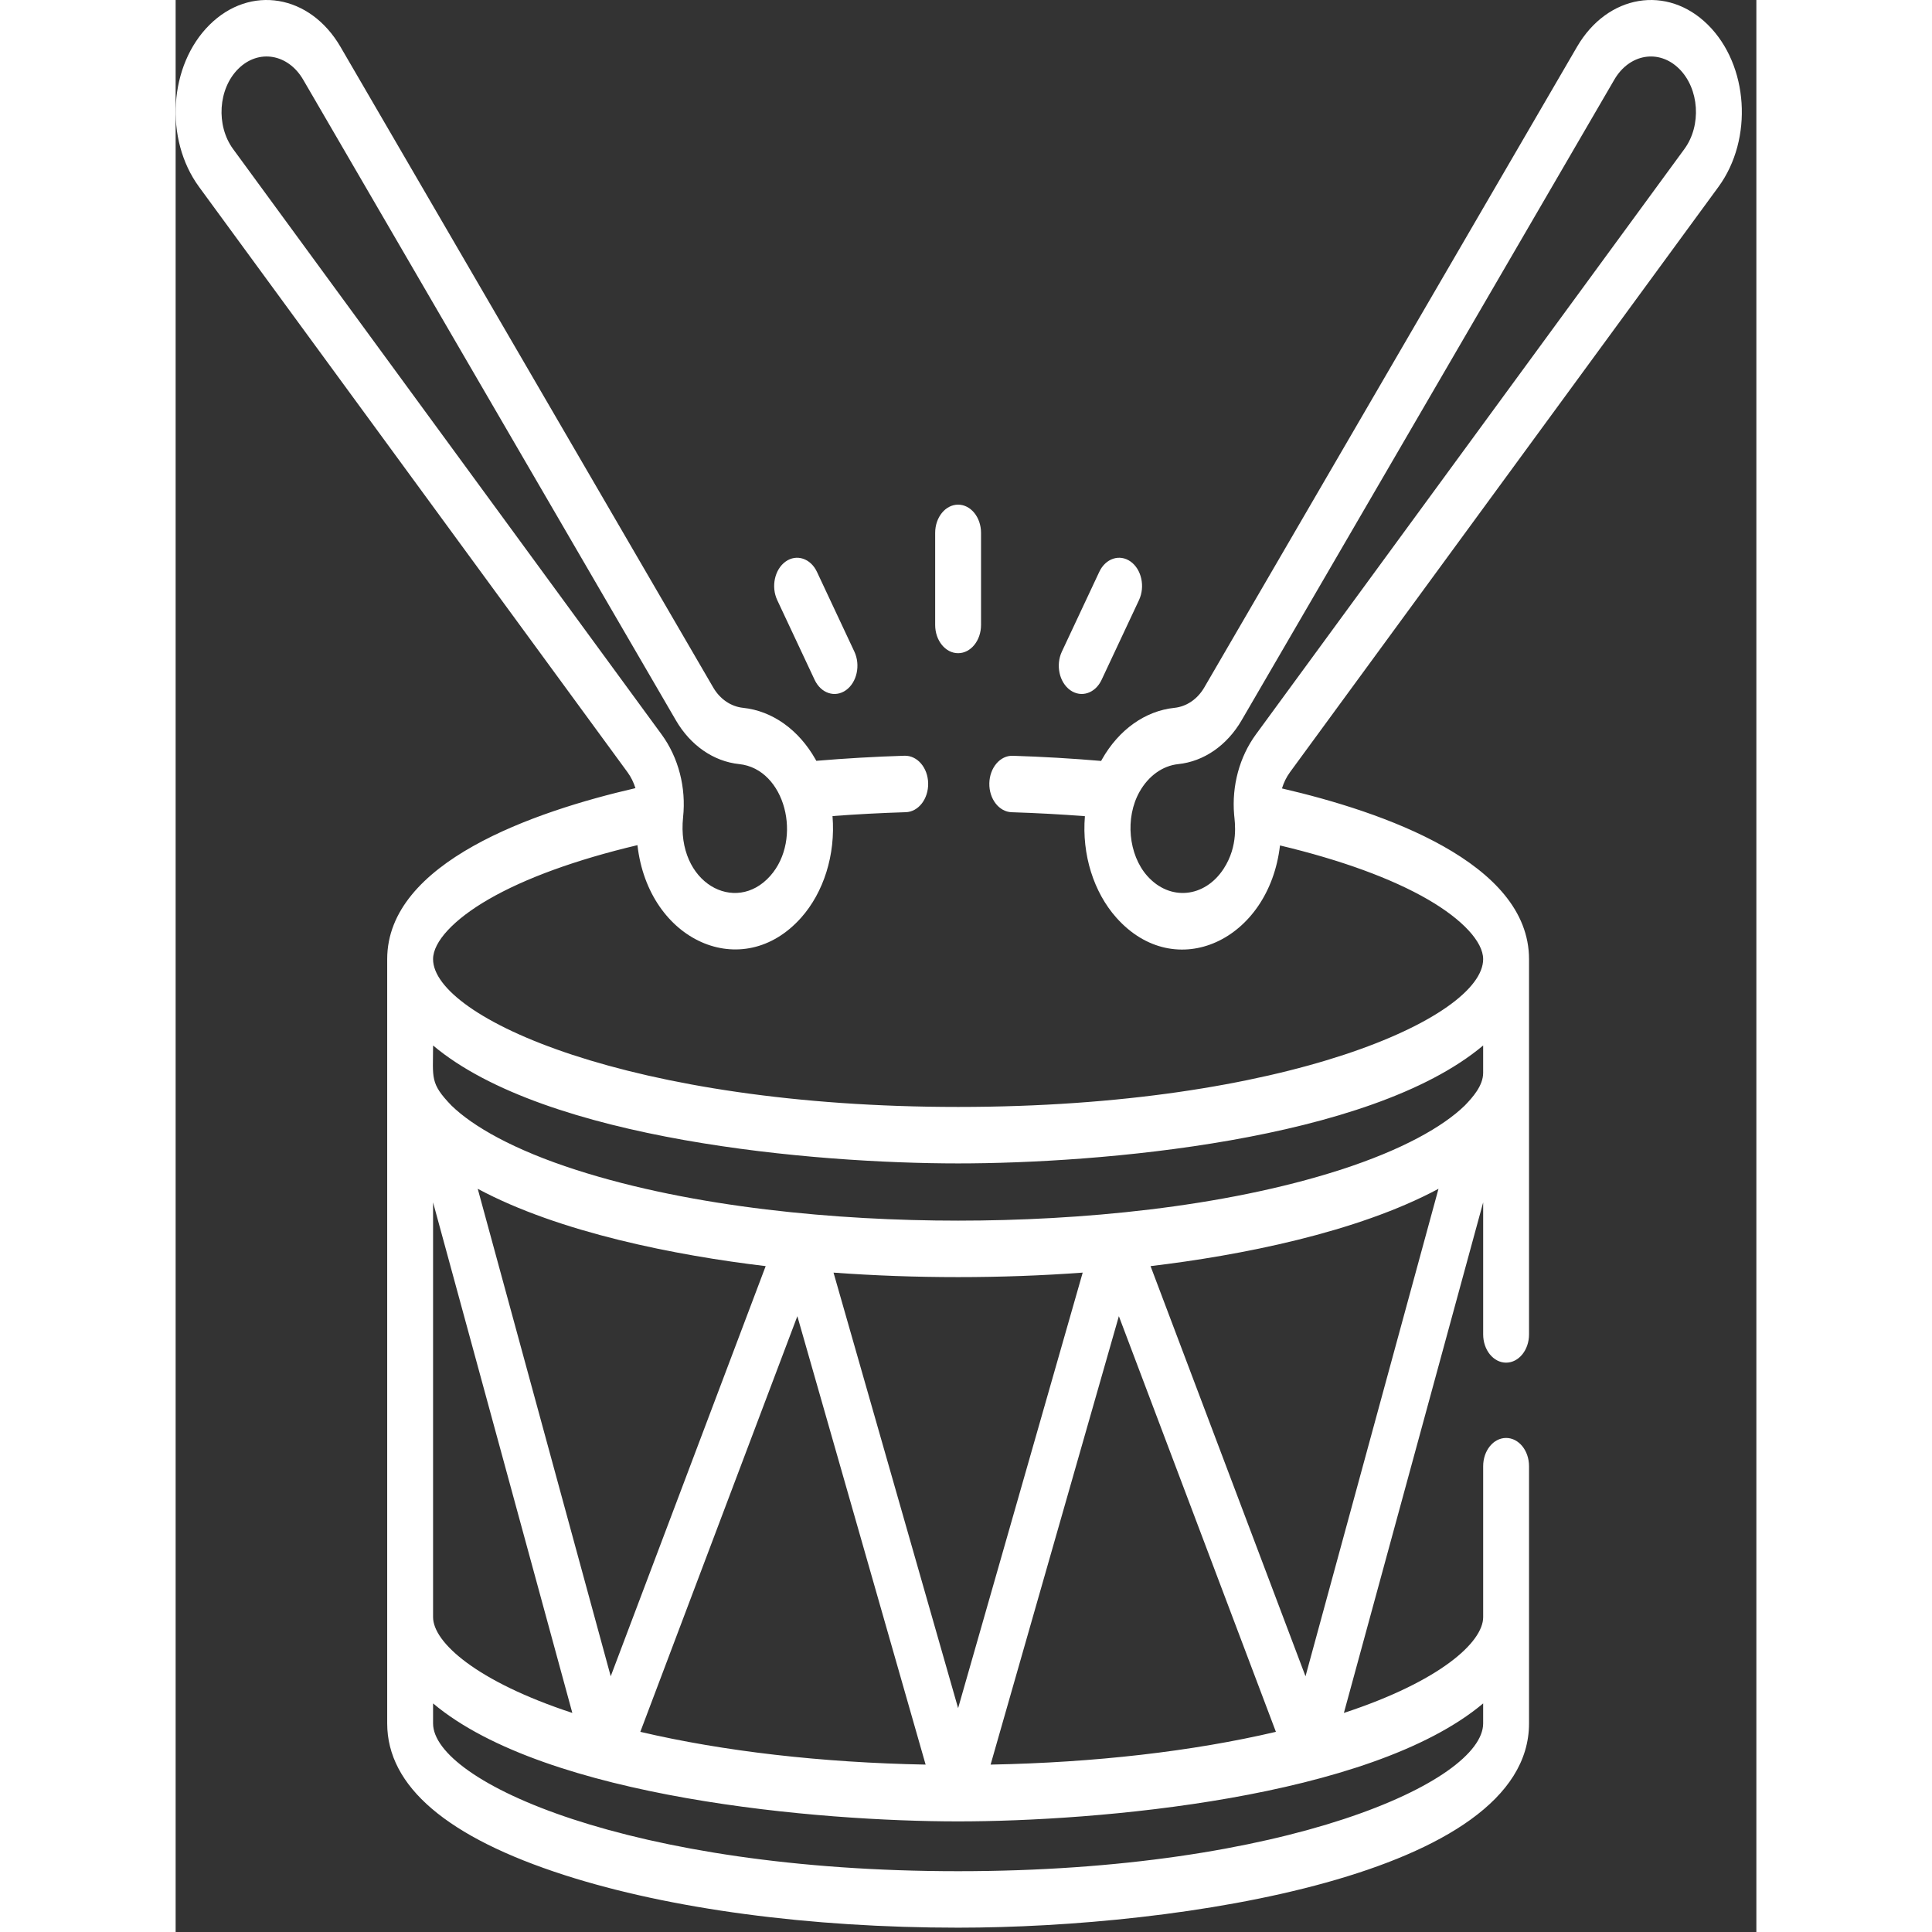 <svg width="100" height="100" viewBox="0 0 99 121" fill="none" xmlns="http://www.w3.org/2000/svg">
  <rect x="0" y="0" width="99" height="121" fill="#333333" stroke="none"/>
  <path
    d="M95.964 1.551C93.418 -0.971 89.677 -0.351 87.768 2.931L64.424 43.054H64.424C63.998 43.786 63.316 44.252 62.551 44.332C60.722 44.523 59.069 45.7 58.016 47.56C57.998 47.592 57.981 47.625 57.964 47.657C56.164 47.504 54.311 47.393 52.434 47.334C51.643 47.304 50.981 48.08 50.961 49.056C50.941 50.033 51.567 50.844 52.36 50.869C53.911 50.919 55.448 51.001 56.947 51.117C56.747 53.527 57.502 55.883 58.914 57.471C62.617 61.636 68.481 58.894 69.165 52.95C72.983 53.86 76.164 55.02 78.434 56.336C80.598 57.59 81.889 58.987 81.889 60.071C81.889 63.703 69.6 69.327 49.006 69.327C28.454 69.327 16.123 63.715 16.123 60.071C16.123 58.983 17.422 57.581 19.599 56.324C21.884 55.003 25.084 53.841 28.923 52.931C29.61 58.959 35.518 61.587 39.177 57.471C40.576 55.897 41.339 53.548 41.14 51.11C42.641 50.996 44.179 50.915 45.73 50.867C46.523 50.843 47.15 50.031 47.13 49.055C47.11 48.078 46.452 47.316 45.658 47.331C43.781 47.389 41.925 47.498 40.124 47.65C40.107 47.62 40.092 47.589 40.075 47.559C39.022 45.699 37.369 44.523 35.539 44.331C34.775 44.251 34.092 43.786 33.667 43.054L10.323 2.931C8.408 -0.36 4.665 -0.965 2.127 1.551C-0.425 4.079 -0.724 8.712 1.466 11.704L28.303 48.367C28.523 48.668 28.687 49.006 28.797 49.361C22.443 50.826 13.25 53.996 13.25 60.071V107.936C13.25 111.873 16.993 115.071 24.376 117.443C30.973 119.562 39.72 120.729 49.006 120.729C62.792 120.729 84.762 117.461 84.762 107.936V91.826C84.762 90.849 84.12 90.058 83.326 90.058C82.533 90.058 81.89 90.849 81.89 91.826V101.28C81.89 102.85 79.188 105.302 73.167 107.28L81.89 75.305V83.573C81.89 84.55 82.533 85.342 83.326 85.342C84.12 85.342 84.762 84.55 84.762 83.573V60.071C84.762 54.013 75.612 50.844 69.289 49.379C69.399 49.017 69.565 48.673 69.788 48.367L96.625 11.704C98.817 8.709 98.514 4.077 95.964 1.551ZM3.6 9.336C2.516 7.856 2.662 5.56 3.927 4.307C5.193 3.053 7.044 3.368 7.988 4.99L31.331 45.113L31.331 45.114C32.248 46.689 33.693 47.688 35.296 47.855C38.184 48.158 39.289 52.553 37.239 54.859C35.058 57.314 31.35 55.304 31.781 51.187C31.981 49.33 31.494 47.444 30.436 45.999L3.6 9.336ZM18.92 74.453C24.03 77.199 31.368 78.633 36.954 79.296L27.249 104.984L18.92 74.453ZM16.123 75.305L24.845 107.28C18.824 105.302 16.123 102.85 16.123 101.28V75.305ZM38.938 82.432L46.971 110.516C40.456 110.394 34.3 109.683 29.103 108.464L38.938 82.432ZM41.203 79.703C43.735 79.889 46.348 79.985 49.006 79.985C51.664 79.985 54.277 79.889 56.809 79.703L49.006 106.981L41.203 79.703ZM59.074 82.431L68.909 108.464C63.713 109.683 57.556 110.393 51.041 110.516L59.074 82.431ZM61.058 79.296C66.641 78.633 73.981 77.199 79.092 74.453L70.763 104.985L61.058 79.296ZM49.006 72.864C57.785 72.864 74.76 71.468 81.889 65.478V67.192C81.889 68 81.222 68.739 80.739 69.238C79.395 70.548 76.842 72.014 72.911 73.276C65.576 75.633 56.558 76.448 49.006 76.448C41.456 76.448 32.438 75.633 25.101 73.276C21.172 72.014 18.619 70.549 17.275 69.24C15.916 67.833 16.123 67.522 16.123 65.478C23.194 71.418 39.996 72.864 49.006 72.864ZM81.889 106.684V107.936C81.889 111.572 69.583 117.192 49.006 117.192C28.455 117.192 16.123 111.579 16.123 107.936V106.684C23.214 112.643 40.381 114.072 48.996 114.073C49 114.073 49.003 114.073 49.006 114.073C49.009 114.073 49.013 114.073 49.016 114.073C57.639 114.072 74.8 112.641 81.889 106.684ZM94.49 9.336L67.654 45.999C66.628 47.402 66.139 49.219 66.293 51.022C66.335 51.508 66.58 52.964 65.631 54.417C64.446 56.228 62.266 56.451 60.852 54.859C59.678 53.539 59.445 51.222 60.373 49.581C60.936 48.587 61.819 47.958 62.794 47.856C64.398 47.688 65.843 46.689 66.76 45.114C66.76 45.114 66.76 45.114 66.76 45.114L90.103 4.99C91.048 3.366 92.9 3.055 94.164 4.307C95.425 5.556 95.578 7.851 94.49 9.336Z"
    fill="white"
  />
  <path
    d="M47.569 33.374V39.14C47.569 40.117 48.212 40.909 49.006 40.909C49.799 40.909 50.442 40.117 50.442 39.14V33.374C50.442 32.397 49.799 31.606 49.006 31.606C48.212 31.606 47.569 32.397 47.569 33.374Z"
    fill="white"
  />
  <path
    d="M38.204 35.169C37.517 35.658 37.281 36.739 37.678 37.585L40.02 42.578C40.417 43.425 41.296 43.714 41.982 43.226C42.669 42.737 42.904 41.656 42.508 40.81L40.166 35.817C39.769 34.971 38.891 34.681 38.204 35.169Z"
    fill="white"
  />
  <path
    d="M57.846 35.817L55.504 40.81C55.108 41.656 55.343 42.737 56.03 43.226C56.718 43.714 57.596 43.424 57.992 42.578L60.334 37.585C60.73 36.739 60.495 35.658 59.808 35.169C59.12 34.681 58.242 34.971 57.846 35.817Z"
    fill="white"
  />
</svg>